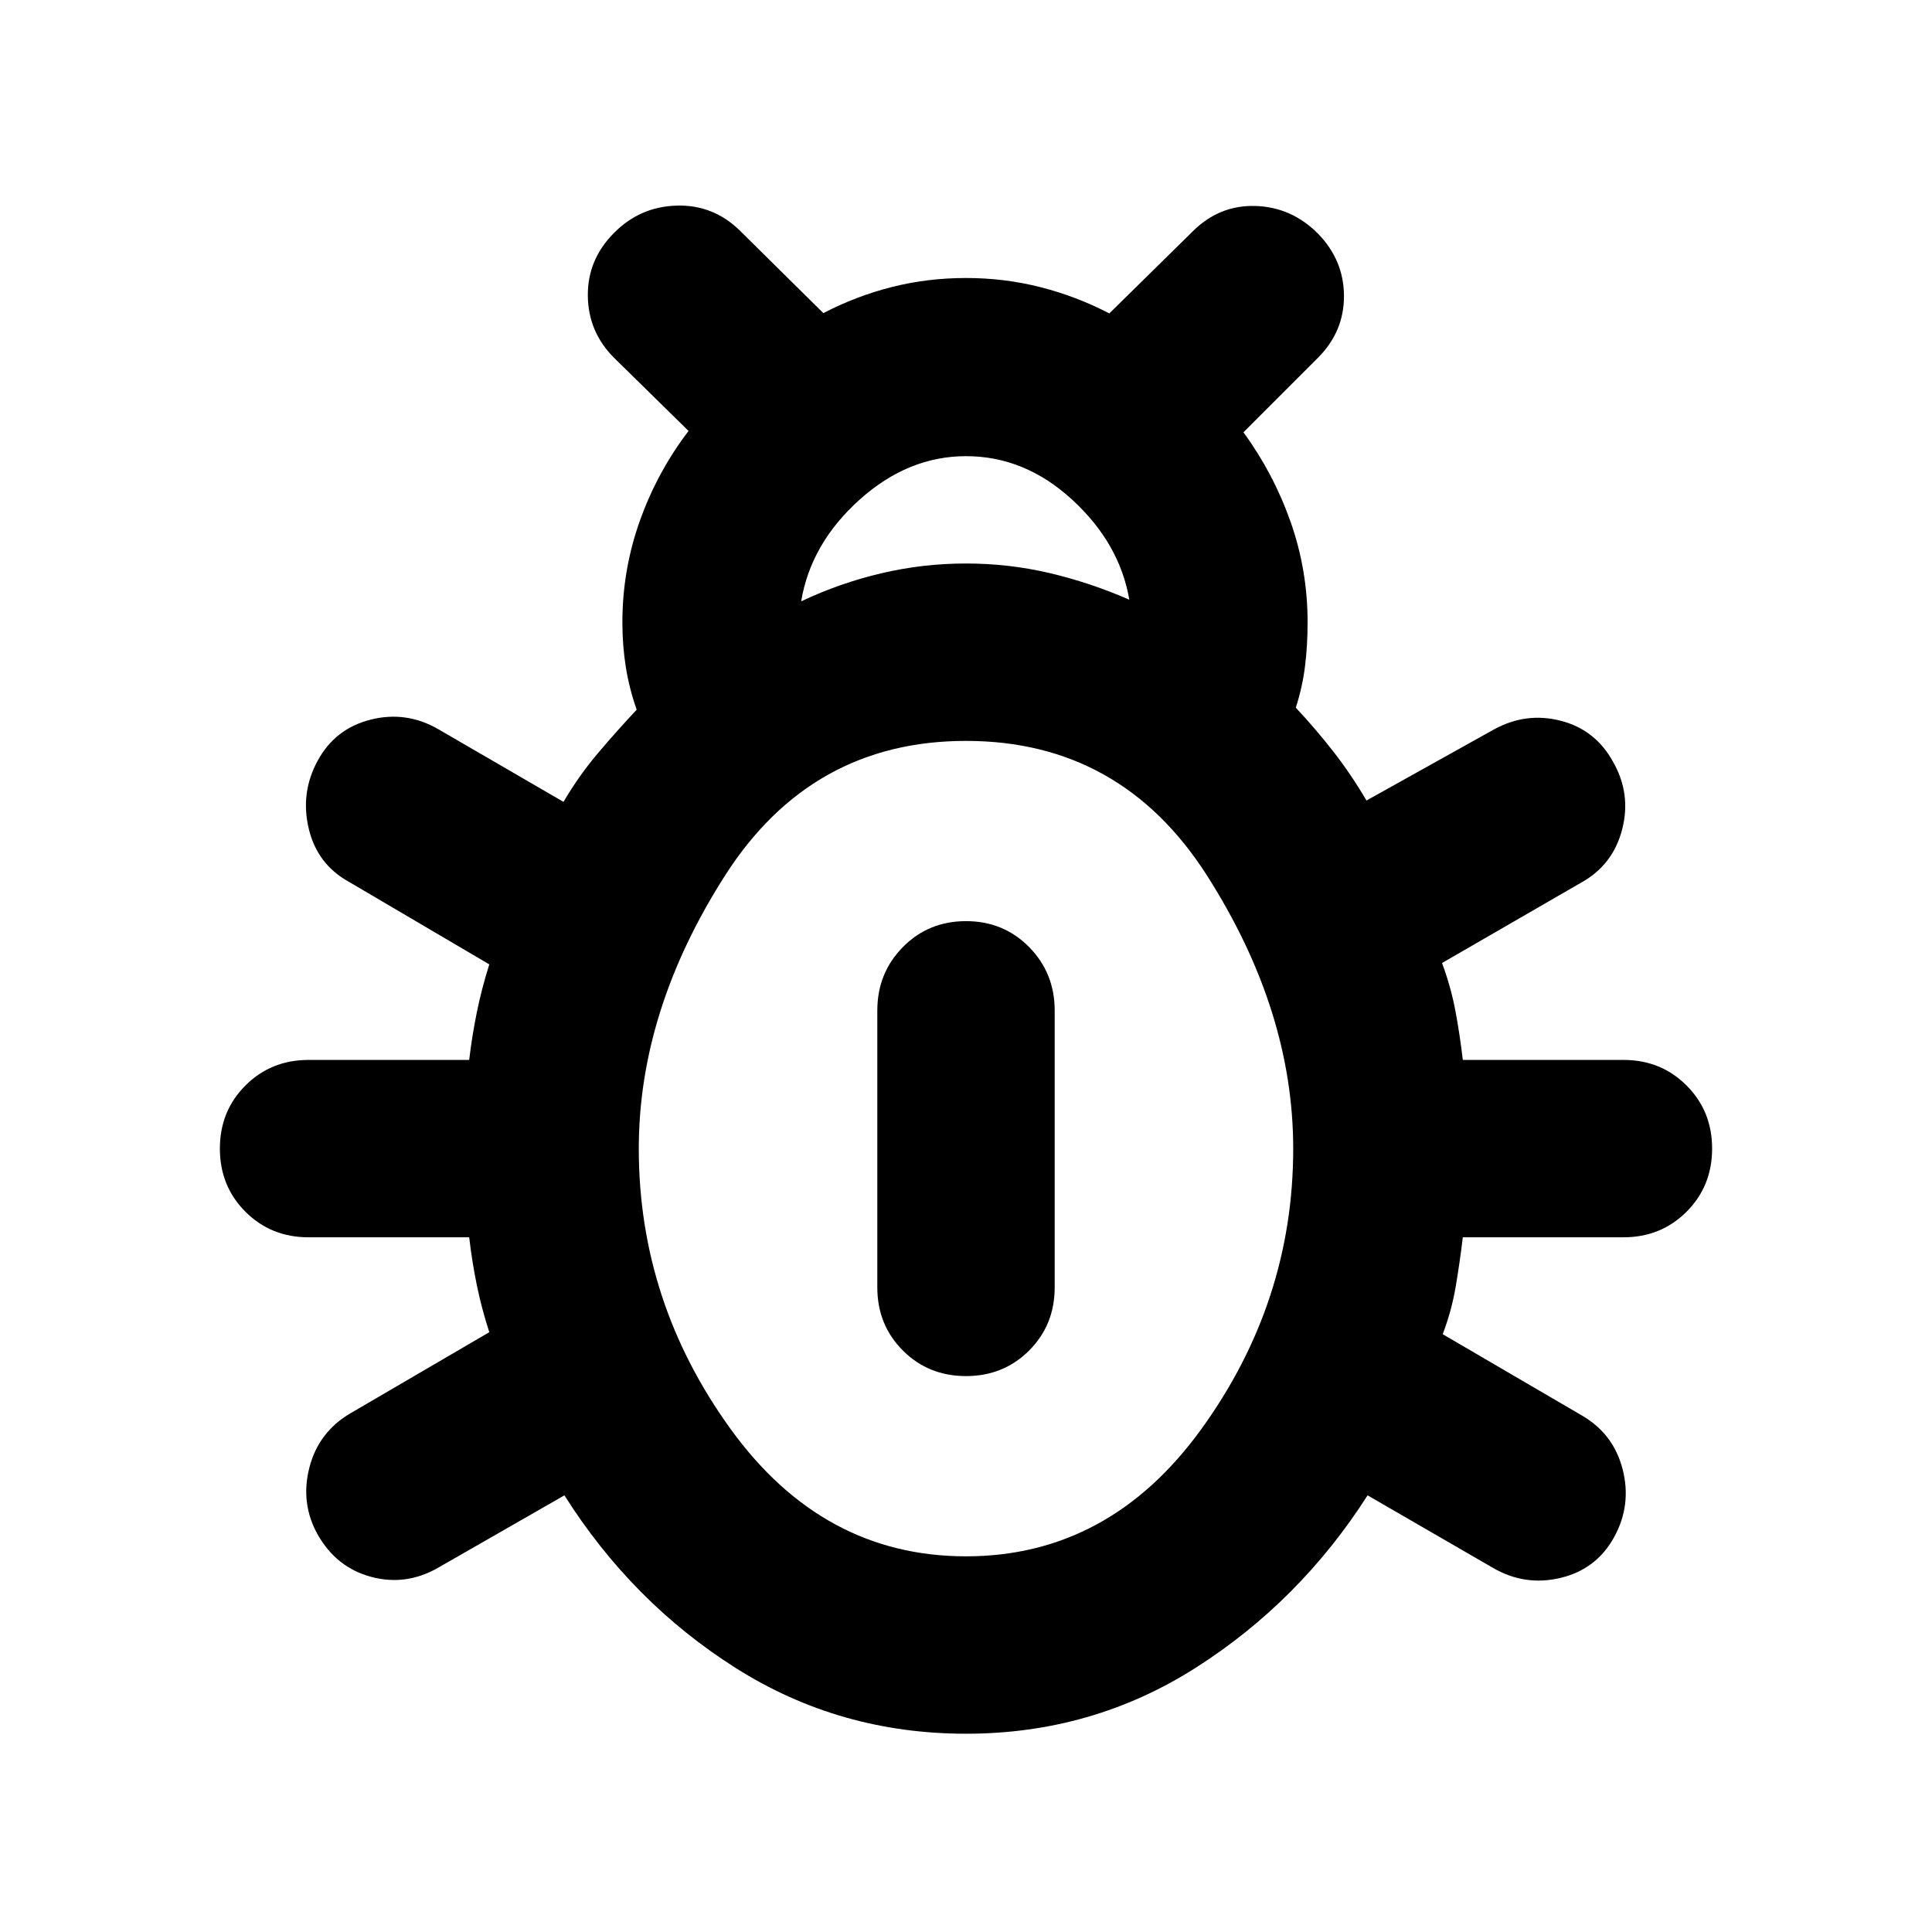 <svg xmlns="http://www.w3.org/2000/svg" height="40" viewBox="0 -960 960 960" width="40"><path d="M480-98.52q-62.77 0-114.31-32.59-51.55-32.6-85.24-85.86l-62.8 36q-15.95 9.12-33.19 4.51-17.24-4.61-26.55-20.94-8.74-15.58-4.18-33.35 4.56-17.76 20.52-27.06l68.88-40.23q-3.77-11.61-6.16-23.2t-3.83-23.95h-79.81q-18.66 0-31.37-12.7-12.7-12.7-12.7-31.37t12.7-31.37q12.71-12.7 31.37-12.7h79.81q1.44-12.13 3.83-23.81 2.39-11.69 6.16-23.67l-69.55-40.9q-15.96-8.74-20.18-26.59-4.23-17.86 4.51-33.82 8.74-15.95 26.43-20.34 17.69-4.4 33.65 4.91l62.02 36q7.54-12.88 16.96-24.03 9.42-11.14 19.39-21.78-3.69-10.5-5.4-21.22-1.7-10.72-1.7-22.16 0-26.1 8.67-50.44 8.68-24.34 24.21-44.68l-37.01-36.34q-12.87-12.87-13.04-30.87-.16-18 13.04-31.21 12.87-13.01 31.04-13.55 18.16-.55 31.37 12.32l41.58 41.1q16.43-8.53 34.13-12.99 17.69-4.46 36.75-4.46t36.92 4.53q17.86 4.53 34.3 13.07l41.35-40.68q13.2-13.21 31.15-12.71t31.15 13.71q12.87 13.2 12.94 30.96.07 17.76-12.94 30.78l-37.01 37.01q14.87 20.33 23.37 44.34 8.51 24.01 8.51 50.11 0 11.44-1.28 21.75-1.27 10.32-4.59 20.63 9.97 10.64 18.78 21.95 8.8 11.31 16.34 24.19l63.36-35.33q15.95-8.74 33.19-4.3t25.98 20.4q9.12 15.96 4.49 33.7-4.63 17.74-20.59 26.47l-68.88 39.8q4.43 11.99 6.66 23.86 2.22 11.87 3.66 24.29h79.81q18.66 0 31.37 12.7 12.7 12.7 12.7 31.37t-12.7 31.37q-12.71 12.7-31.37 12.7h-79.81q-1.44 12.13-3.5 24.34-2.06 12.2-6.49 23.81l68.88 40.23q15.96 9.12 20.52 26.85 4.56 17.74-4.18 33.7-8.74 15.96-26.55 20.28-17.8 4.31-33.76-4.99l-62.23-36q-33.69 52.7-85.24 85.57Q542.77-98.52 480-98.52ZM398.09-661.2q19.3-9.12 39.92-13.96Q458.64-680 480-680q21.36 0 41.6 4.77 20.24 4.77 39.55 13.22-4.79-27.98-28.34-49.65-23.55-21.67-52.81-21.67-28.88 0-53.01 21.74-24.12 21.75-28.9 50.39ZM480-186.67q71.14 0 116.87-63.13 45.72-63.13 45.72-139.46 0-68.44-42.72-135.51-42.73-67.08-119.87-67.08-77 0-119.8 67-42.79 67.01-42.79 135.59 0 76.33 45.72 139.46 45.73 63.13 116.87 63.13Zm0-89.56q-18.67 0-31.37-12.7-12.7-12.71-12.7-31.37v-137.54q0-18.67 12.7-31.56 12.7-12.89 31.37-12.89t31.37 12.89q12.7 12.89 12.7 31.56v137.54q0 18.66-12.7 31.37-12.7 12.7-31.37 12.7Z"/></svg>